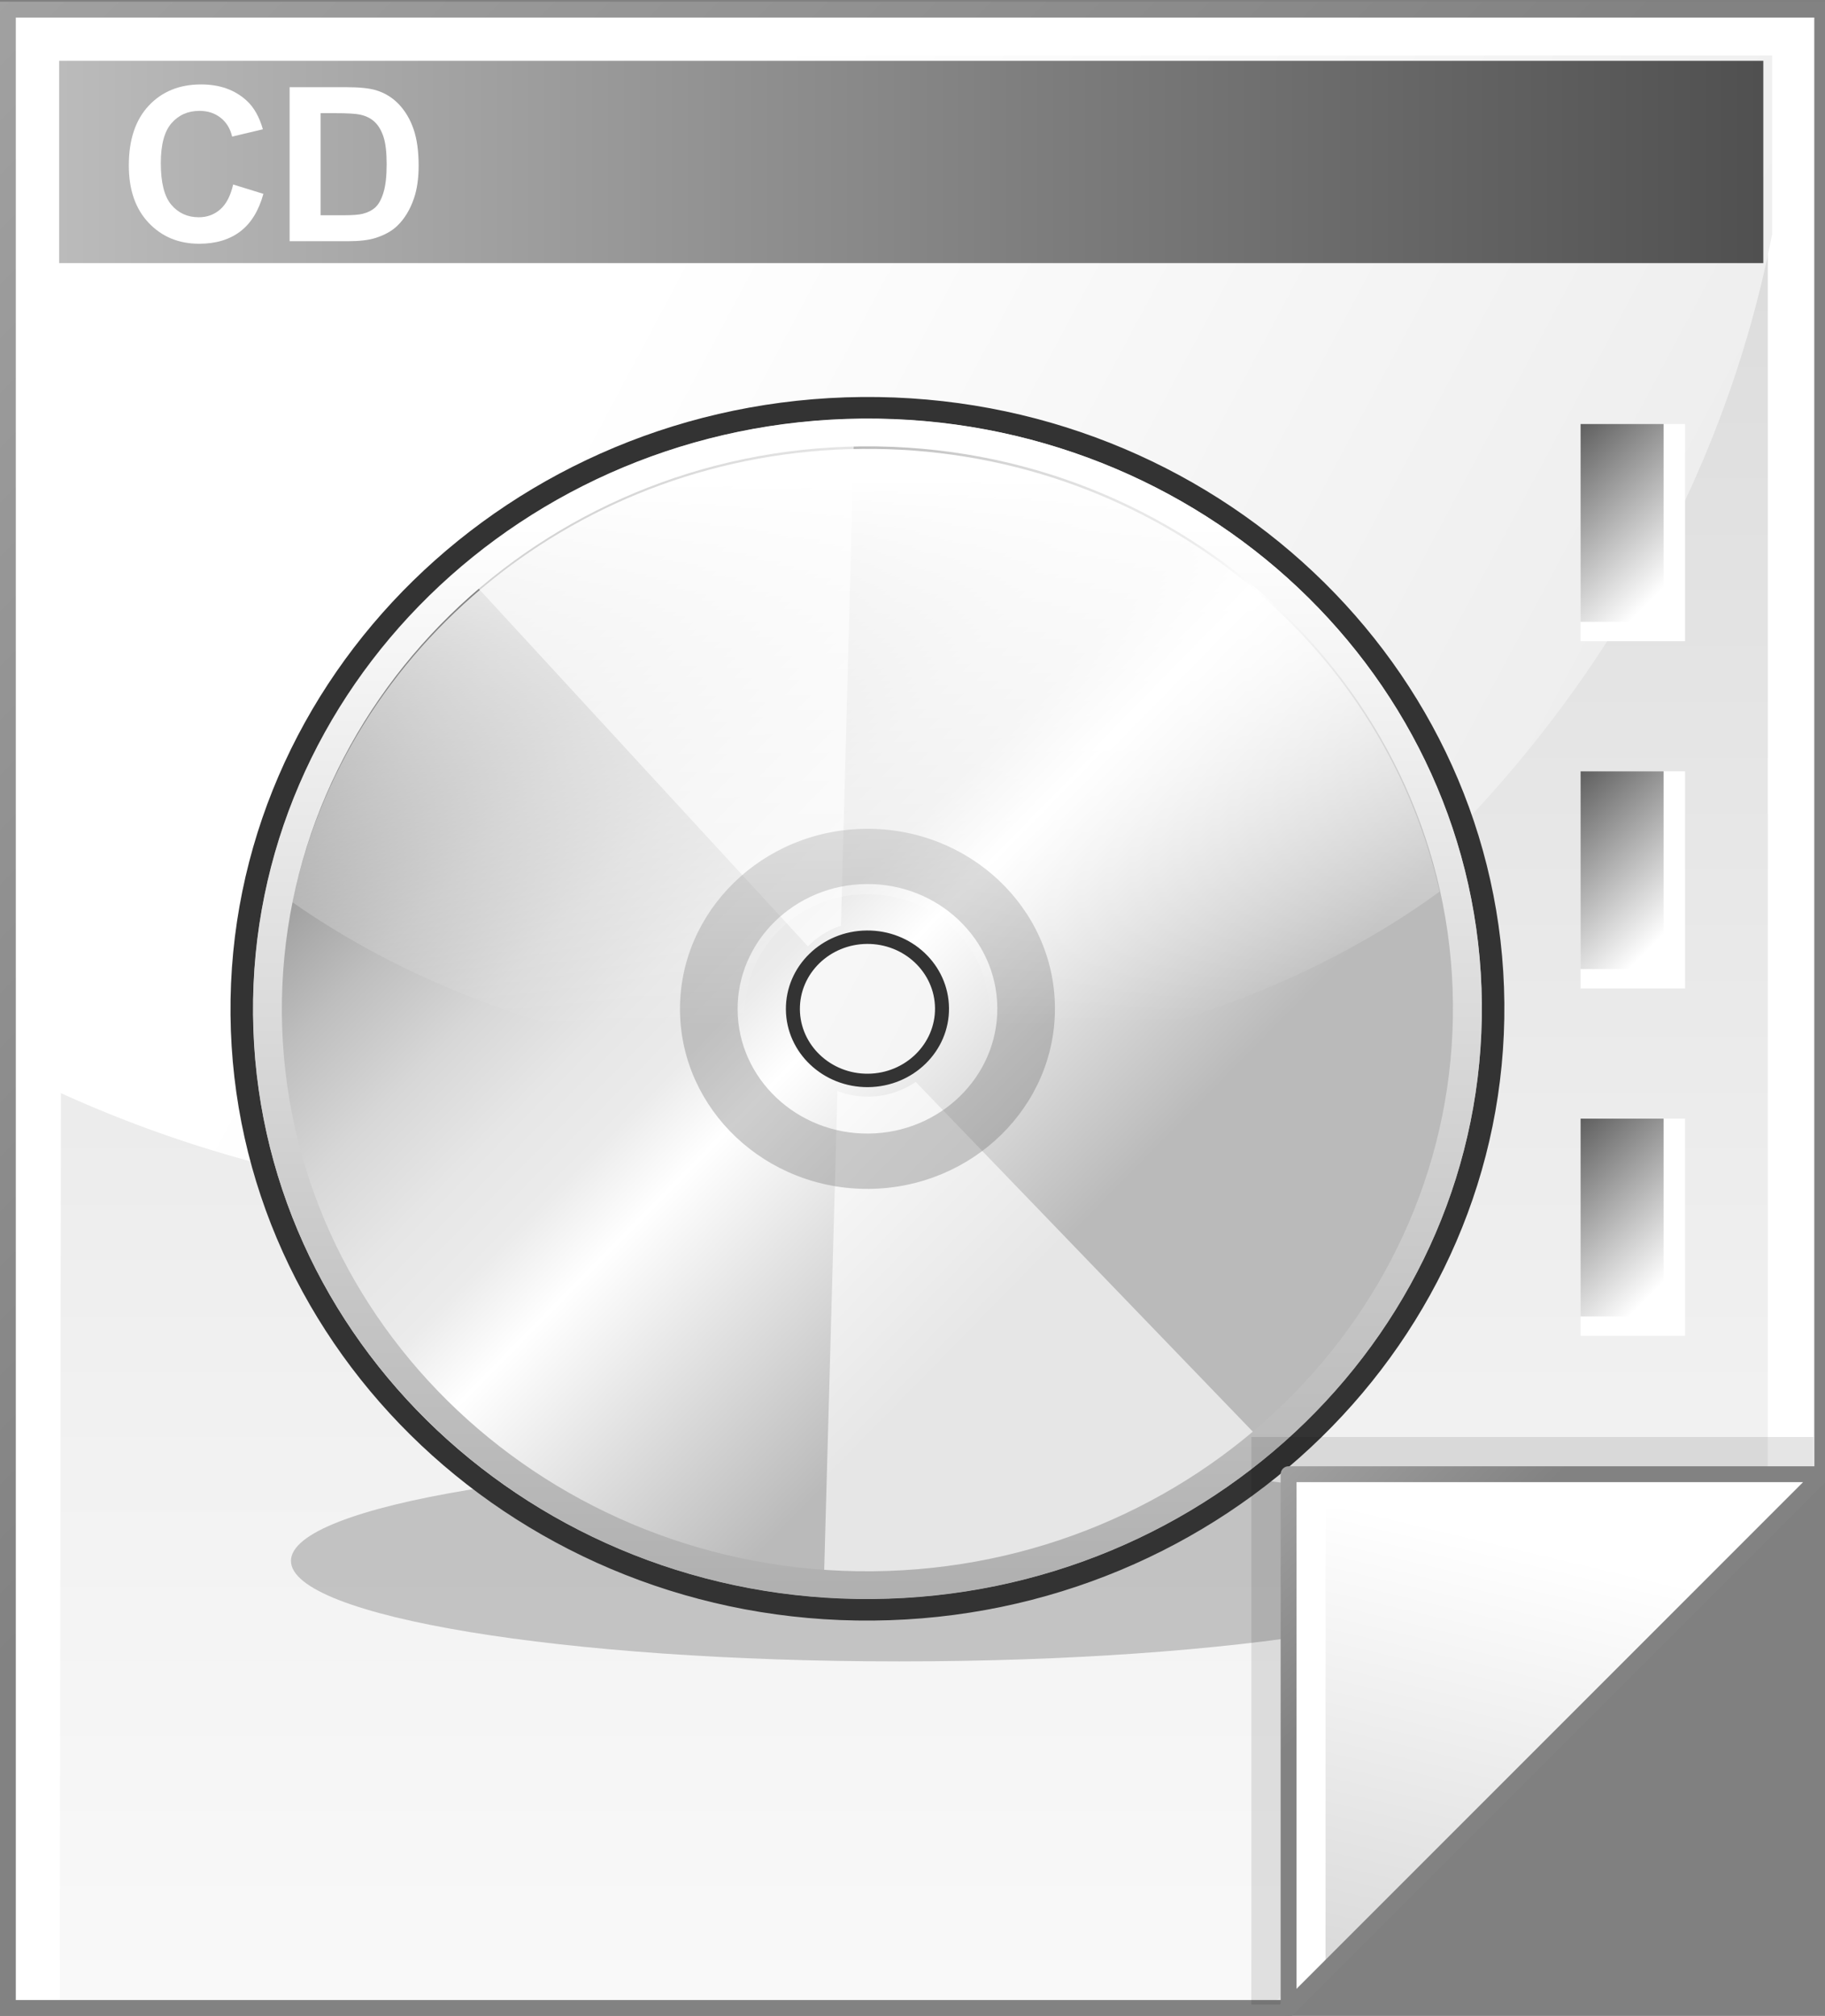 <svg xmlns="http://www.w3.org/2000/svg" xmlns:xlink="http://www.w3.org/1999/xlink" width="115" height="127" enable-background="new .004 -.104 115 127" overflow="visible" viewBox="0.004 -0.104 115 127" xml:space="preserve"><rect x="0.004" y="-0.104" width="115" height="127" fill="#808080" stroke="none"/><g id="Layer_1_2_"><g><path d="M114.829 0.5 L0.5 0.5 L0.5 126.396 L81.202 126.396 L114.829 92.769 z" style="fill:#fff"/><linearGradient id="XMLID_1_" x1="57.584" x2="57.584" y1="154.013" y2="-101.485" gradientUnits="userSpaceOnUse"><stop offset="0" style="stop-color:#fff"/><stop offset=".258" style="stop-color:#f1f1f1"/><stop offset=".74" style="stop-color:#cecece"/><stop offset=".86" style="stop-color:#c4c4c4"/></linearGradient><path d="M111.399 3.468 L3.93 3.468 L3.77 126.121 L80.228 126.121 L111.4 94.869 L111.4 3.468 z" style="fill:url(#XMLID_1_)"/><linearGradient id="XMLID_2_" x1="-32.669" x2="49.83" y1="-26.885" y2="55.614" gradientUnits="userSpaceOnUse"><stop offset="0" style="stop-color:#b2b2b2"/><stop offset="1" style="stop-color:#828282"/></linearGradient><path d="M114.829 0 L0 0 L0 126.896 L81.409 126.896 L115.329 92.976 L115.329 0 zM114.329 1 C114.329 1.987 114.329 92.152 114.329 92.563 C114.04 92.852 81.284 125.608 80.995 125.897 C80.585 125.897 1.985 125.897 1 125.897 C1 124.908 1 1.988 1 1 C1.986 1 113.342 1 114.329 1 z" style="fill:url(#XMLID_2_)"/><linearGradient id="XMLID_3_" x1="36.688" x2="197.672" y1="24.87" y2="110.514" gradientUnits="userSpaceOnUse"><stop offset="0" style="stop-color:#fff"/><stop offset=".503" style="stop-color:#e7e7e7"/><stop offset="1" style="stop-color:#d4d4d4"/></linearGradient><path d="M111.67 14.671 L111.67 3.389 L3.863 3.389 L3.767 68.729 C13.742 73.276 24.918 75.825 36.721 75.825 C74.067 75.824 105.12 48.325 111.67 14.671 z" style="fill:url(#XMLID_3_)"/></g><g><radialGradient id="XMLID_4_" cx="69.442" cy="101.362" r="66.197" fx="69.442" fy="101.362" gradientTransform="matrix(0.935 0 0 1.188 3.772 -18.809)" gradientUnits="userSpaceOnUse"><stop offset="0" style="stop-color:#000"/><stop offset="1" style="stop-color:#000"/></radialGradient><path d="M95.004 98.23 C95.004 101.727 77.841 104.563 56.671 104.563 C35.5 104.563 18.338 101.727 18.338 98.23 C18.338 94.732 35.501 91.896 56.671 91.896 C77.841 91.896 95.004 94.732 95.004 98.23 z" style="opacity:.2;fill:url(#XMLID_4_)"/><g><g><path d="M48.522 63.505 C48.552 66.759 51.332 69.385 54.722 69.352 C58.108 69.321 60.843 66.648 60.813 63.395 C60.784 60.137 58 57.515 54.611 57.545 C51.224 57.578 48.492 60.249 48.522 63.505 zM50.408 63.489 C50.388 61.231 52.279 59.385 54.631 59.362 C56.974 59.341 58.901 61.152 58.923 63.41 C58.942 65.664 57.052 67.517 54.705 67.539 C52.355 67.561 50.43 65.742 50.408 63.489 z" style="fill:#333"/><path d="M16.417 63.802 C16.23 43.549 33.236 26.914 54.328 26.719 C75.411 26.525 92.722 42.842 92.91 63.095 C93.097 83.352 76.09 99.989 55.003 100.182 C33.915 100.379 16.605 84.057 16.417 63.802 zM14.529 63.82 C14.725 85.074 32.888 102.193 55.024 101.99 C77.149 101.787 94.996 84.334 94.799 63.081 C94.601 41.828 76.436 24.702 54.31 24.907 C32.177 25.112 14.333 42.568 14.529 63.82 z" style="fill:#333"/><linearGradient id="XMLID_5_" x1="30.183" x2="73.043" y1="33.982" y2="76.841" gradientTransform="matrix(1 -0.009 0.009 1 -5.39 0.725)" gradientUnits="userSpaceOnUse"><stop offset="0" style="stop-color:#616161"/><stop offset=".034" style="stop-color:#6e6e6e"/><stop offset=".16" style="stop-color:#9b9b9b"/><stop offset=".282" style="stop-color:#bebebe"/><stop offset=".396" style="stop-color:#d7d7d7"/><stop offset=".5" style="stop-color:#e6e6e6"/><stop offset=".584" style="stop-color:#ebebeb"/><stop offset=".668" style="stop-color:#fff"/><stop offset="1" style="stop-color:#bababa"/></linearGradient><path d="M54.325 26.277 C32.945 26.473 15.764 43.278 15.955 63.806 C16.143 84.335 33.63 100.816 55.01 100.619 C76.384 100.422 93.564 83.621 93.375 63.093 C93.186 42.563 75.697 26.08 54.325 26.277 zM54.712 68.385 C51.876 68.41 49.551 66.222 49.526 63.497 C49.501 60.77 51.782 58.542 54.62 58.516 C57.459 58.49 59.777 60.675 59.804 63.403 C59.831 66.127 57.55 68.357 54.712 68.385 z" style="fill:url(#XMLID_5_)"/><g style="opacity:.8"><path d="M53.521 68.857 C53.261 68.798 53.016 68.722 52.776 68.627 L51.898 100.315 C62.388 101.042 72.482 97.631 80.134 91.319 L57.706 68.055 C56.534 68.854 55.026 69.193 53.521 68.857 z" style="opacity:.8;fill:#fff"/><path d="M52.996 58.216 L53.844 26.342 C44.557 26.525 35.797 30.005 29.108 35.832 L50.917 59.518 C51.485 58.924 52.204 58.48 52.996 58.216 z" style="opacity:.8;fill:#fff"/></g><linearGradient id="XMLID_6_" x1="54.664" x2="54.664" y1="33.019" y2="132.19" gradientUnits="userSpaceOnUse"><stop offset="0" style="stop-color:#fff"/><stop offset="1" style="stop-color:#8a8a8a"/></linearGradient><path d="M15.947 63.807 C16.137 84.313 33.657 100.83 55.01 100.635 C76.356 100.438 93.572 83.598 93.381 63.093 C93.193 42.589 75.671 26.069 54.323 26.266 C32.971 26.462 15.757 43.304 15.947 63.807 zM17.766 63.79 C17.587 44.256 33.994 28.206 54.338 28.019 C74.682 27.831 91.377 43.574 91.559 63.11 C91.739 82.647 75.335 98.696 54.991 98.885 C34.647 99.072 17.947 83.328 17.766 63.79 z" style="fill:url(#XMLID_6_)"/><path d="M42.853 63.56 C42.912 69.813 48.258 74.854 54.771 74.795 C61.285 74.732 66.538 69.594 66.479 63.341 C66.424 57.086 61.076 52.048 54.562 52.11 C48.048 52.169 42.795 57.306 42.853 63.56 zM46.484 63.525 C46.444 59.192 50.083 55.631 54.593 55.589 C59.107 55.546 62.809 59.041 62.849 63.374 C62.889 67.706 59.254 71.267 54.738 71.31 C50.228 71.352 46.522 67.857 46.484 63.525 z" style="opacity:.32;fill:#666"/></g><linearGradient id="XMLID_7_" x1="59.449" x2="59.449" y1="29.814" y2="64.437" gradientTransform="matrix(1 -0.009 0.009 1 -5.391 0.724)" gradientUnits="userSpaceOnUse"><stop offset="0%" style="stop-color:#fff"/><stop offset="100%" style="stop-opacity:0;stop-color:#fff"/></linearGradient><path d="M54.315 28.175 C36.535 28.339 21.764 40.608 18.43 56.735 C26.253 62.215 36.436 65.894 47.754 66.897 C47.252 65.926 46.96 64.844 46.95 63.693 C46.913 59.615 50.33 56.267 54.575 56.228 C58.813 56.19 62.295 59.473 62.333 63.551 C62.345 64.701 62.07 65.788 61.588 66.767 C72.884 65.557 82.997 61.694 90.719 56.068 C87.089 40.006 72.092 28.011 54.315 28.175 z" style="fill:url(#XMLID_7_)"/></g></g><g><radialGradient id="XMLID_8_" cx="102.131" cy="117.697" r="34.736" fx="102.131" fy="117.697" gradientUnits="userSpaceOnUse"><stop offset="0" style="stop-color:#000"/><stop offset="1" style="stop-color:#000"/></radialGradient><path d="M78.856 90.424 L78.856 126.178 L80.649 126.178 L114.288 92.539 L114.288 90.424 z" style="opacity:.1;fill:url(#XMLID_8_)"/><path d="M81.202 126.396 L114.829 92.769 L81.202 92.769 z" style="fill:#fff"/><linearGradient id="XMLID_9_" x1="97.682" x2="88.754" y1="97.629" y2="135.242" gradientUnits="userSpaceOnUse"><stop offset="0" style="stop-color:#fff"/><stop offset="1" style="stop-color:#ccc"/></linearGradient><path d="M83.53 124.504 L113.124 94.912 L83.53 94.912 z" style="fill:url(#XMLID_9_)"/><linearGradient id="XMLID_10_" x1="75.973" x2="89.769" y1="87.541" y2="101.337" gradientUnits="userSpaceOnUse"><stop offset="0" style="stop-color:#b2b2b2"/><stop offset="1" style="stop-color:#828282"/></linearGradient><path d="M81.202 92.27 C80.925 92.27 80.702 92.493 80.702 92.77 L80.702 126.397 C80.702 126.6 80.823 126.782 81.011 126.86 C81.197 126.936 81.413 126.893 81.556 126.751 L115.183 93.124 C115.326 92.979 115.369 92.765 115.292 92.579 C115.214 92.391 115.032 92.27 114.829 92.27 zM113.622 93.27 C112.042 94.848 83.28 123.61 81.702 125.19 C81.702 122.981 81.702 94.204 81.702 93.27 C82.635 93.27 111.413 93.27 113.622 93.27 z" style="fill:url(#XMLID_10_)"/></g><linearGradient id="XMLID_11_" x1="-10.302" x2="121.019" y1="10.1" y2="10.1" gradientUnits="userSpaceOnUse"><stop offset="0" style="stop-color:#c9c9c9"/><stop offset="1" style="stop-color:#464646"/></linearGradient><path d="M111.118 16.471 L3.733 16.471 L3.733 3.728 L111.117 3.728 L111.117 16.471 z" style="fill:url(#XMLID_11_)"/><g><path d="M14.696 11.52 L16.601 12.108 C16.309 13.171 15.823 13.962 15.144 14.478 C14.464 14.994 13.602 15.252 12.557 15.252 C11.264 15.252 10.202 14.812 9.369 13.931 C8.537 13.051 8.121 11.847 8.121 10.319 C8.121 8.704 8.539 7.449 9.375 6.556 C10.211 5.662 11.311 5.215 12.674 5.215 C13.864 5.215 14.83 5.565 15.574 6.262 C16.016 6.675 16.347 7.268 16.569 8.041 L14.631 8.502 C14.515 8.002 14.275 7.606 13.908 7.316 C13.541 7.026 13.097 6.881 12.573 6.881 C11.85 6.881 11.262 7.14 10.812 7.657 C10.361 8.174 10.137 9.012 10.137 10.172 C10.137 11.401 10.358 12.278 10.802 12.8 C11.246 13.321 11.822 13.583 12.532 13.583 C13.055 13.583 13.506 13.417 13.883 13.085 C14.262 12.754 14.532 12.232 14.696 11.52 z" style="fill:#fff"/><path d="M18.253 5.389 L21.832 5.389 C22.639 5.389 23.254 5.451 23.678 5.575 C24.247 5.743 24.734 6.04 25.14 6.468 C25.546 6.897 25.855 7.421 26.067 8.04 C26.278 8.66 26.384 9.425 26.384 10.333 C26.384 11.132 26.285 11.82 26.087 12.398 C25.844 13.105 25.498 13.676 25.048 14.112 C24.709 14.444 24.249 14.701 23.672 14.886 C23.24 15.023 22.662 15.092 21.939 15.092 L18.254 15.092 L18.254 5.389 zM20.207 7.025 L20.207 13.457 L21.674 13.457 C22.222 13.457 22.618 13.426 22.862 13.364 C23.18 13.285 23.445 13.151 23.655 12.96 C23.864 12.77 24.036 12.458 24.169 12.023 C24.302 11.588 24.368 10.995 24.368 10.245 C24.368 9.494 24.302 8.918 24.169 8.516 C24.037 8.114 23.851 7.801 23.612 7.576 C23.373 7.351 23.07 7.199 22.703 7.119 C22.429 7.057 21.891 7.026 21.091 7.026 L20.207 7.026 z" style="fill:#fff"/></g><g><g><path d="M106.186 70.369 L99.603 70.369 L99.603 84.05 L106.186 84.05 z" style="fill:#fff"/><linearGradient id="XMLID_12_" x1="105.557" x2="96.652" y1="79.939" y2="71.034" gradientUnits="userSpaceOnUse"><stop offset="0" style="stop-color:#fff"/><stop offset="1" style="stop-color:#474747"/></linearGradient><path d="M104.832 70.369 L99.603 70.369 L99.603 82.83 L104.832 82.83 z" style="fill:url(#XMLID_12_)"/></g><g><path d="M106.186 48.489 L99.603 48.489 L99.603 62.17 L106.186 62.17 z" style="fill:#fff"/><linearGradient id="XMLID_13_" x1="105.556" x2="96.652" y1="58.058" y2="49.154" gradientUnits="userSpaceOnUse"><stop offset="0" style="stop-color:#fff"/><stop offset="1" style="stop-color:#474747"/></linearGradient><path d="M104.832 48.489 L99.603 48.489 L99.603 60.949 L104.832 60.949 z" style="fill:url(#XMLID_13_)"/></g><g><path d="M106.186 26.609 L99.603 26.609 L99.603 40.291 L106.186 40.291 z" style="fill:#fff"/><linearGradient id="XMLID_14_" x1="105.556" x2="96.652" y1="36.179" y2="27.274" gradientUnits="userSpaceOnUse"><stop offset="0" style="stop-color:#fff"/><stop offset="1" style="stop-color:#474747"/></linearGradient><path d="M104.832 26.609 L99.603 26.609 L99.603 39.07 L104.832 39.07 z" style="fill:url(#XMLID_14_)"/></g></g></g></svg>